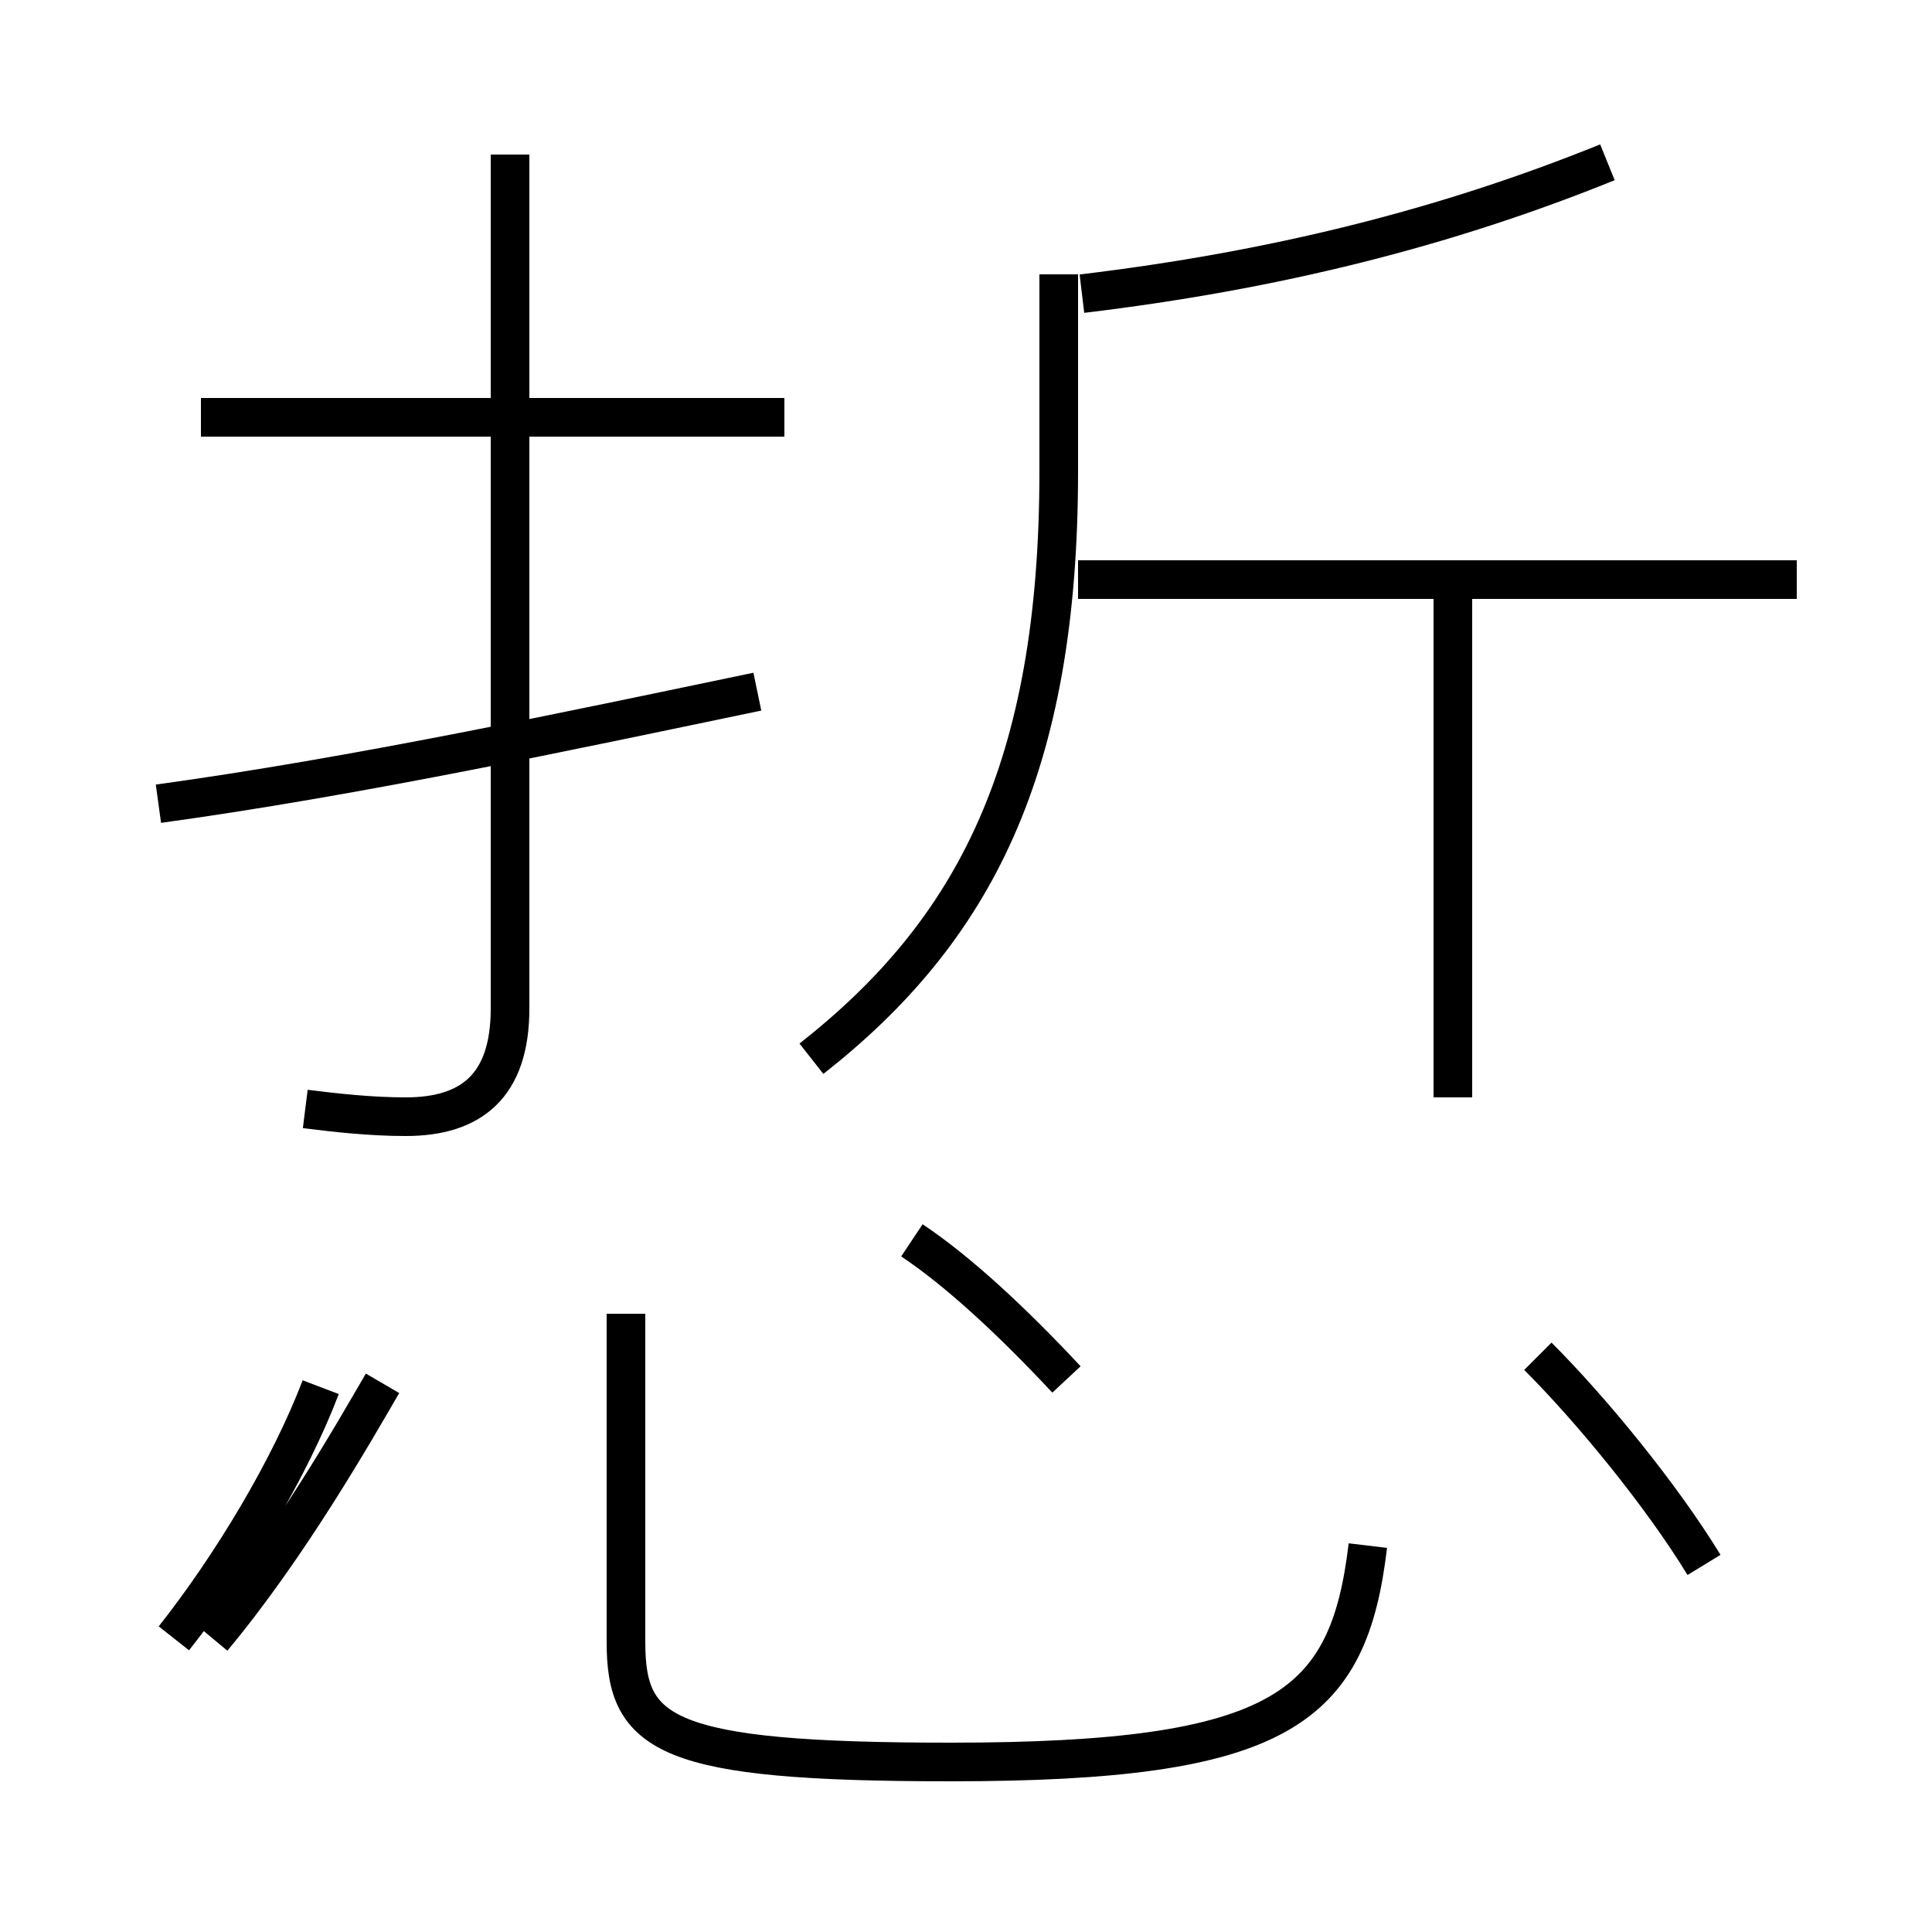 <?xml version='1.0' encoding='utf8'?>
<svg viewBox="0.0 -6.0 50.0 50.0" version="1.1" xmlns="http://www.w3.org/2000/svg">
<rect x="0.0" y="-6.0" width="50.0" height="50.0" fill="#808080" stroke="none"/>
<rect x="-1000" y="-1000" width="2000" height="2000" stroke="white" fill="white"/>
<g style="fill:white;stroke:#000000;  stroke-width:1">
<path d="M 4.5 -1.6 C 6.0 -3.5 7.5 -6.0 8.3 -8.1 M 5.5 -1.6 C 7.5 -4.0 9.2 -7.0 9.9 -8.2 M 16.2 -10.0 L 16.2 -1.5 C 16.2 0.9 17.2 1.6 24.6 1.6 C 33.2 1.6 34.9 0.2 35.4 -4.0 M 27.6 -8.3 C 26.2 -9.8 24.8 -11.1 23.6 -11.9 M 7.9 -15.3 C 8.7 -15.2 9.6 -15.1 10.5 -15.1 C 12.2 -15.1 13.2 -15.9 13.2 -17.9 L 13.2 -40.0 M 4.1 -23.2 C 9.2 -23.9 14.8 -25.1 19.6 -26.1 M 20.3 -33.2 L 5.2 -33.2 M 44.1 -3.5 C 43.0 -5.3 41.2 -7.5 39.8 -8.9 M 21.0 -16.6 C 25.2 -19.9 27.4 -24.1 27.4 -31.8 L 27.4 -36.9 M 37.6 -15.6 L 37.6 -28.9 M 46.5 -29.0 L 27.9 -29.0 M 28.0 -36.4 C 33.0 -37.0 37.4 -38.1 41.6 -39.8" transform="translate(0.0, 38.0)" />
</g>
</svg>